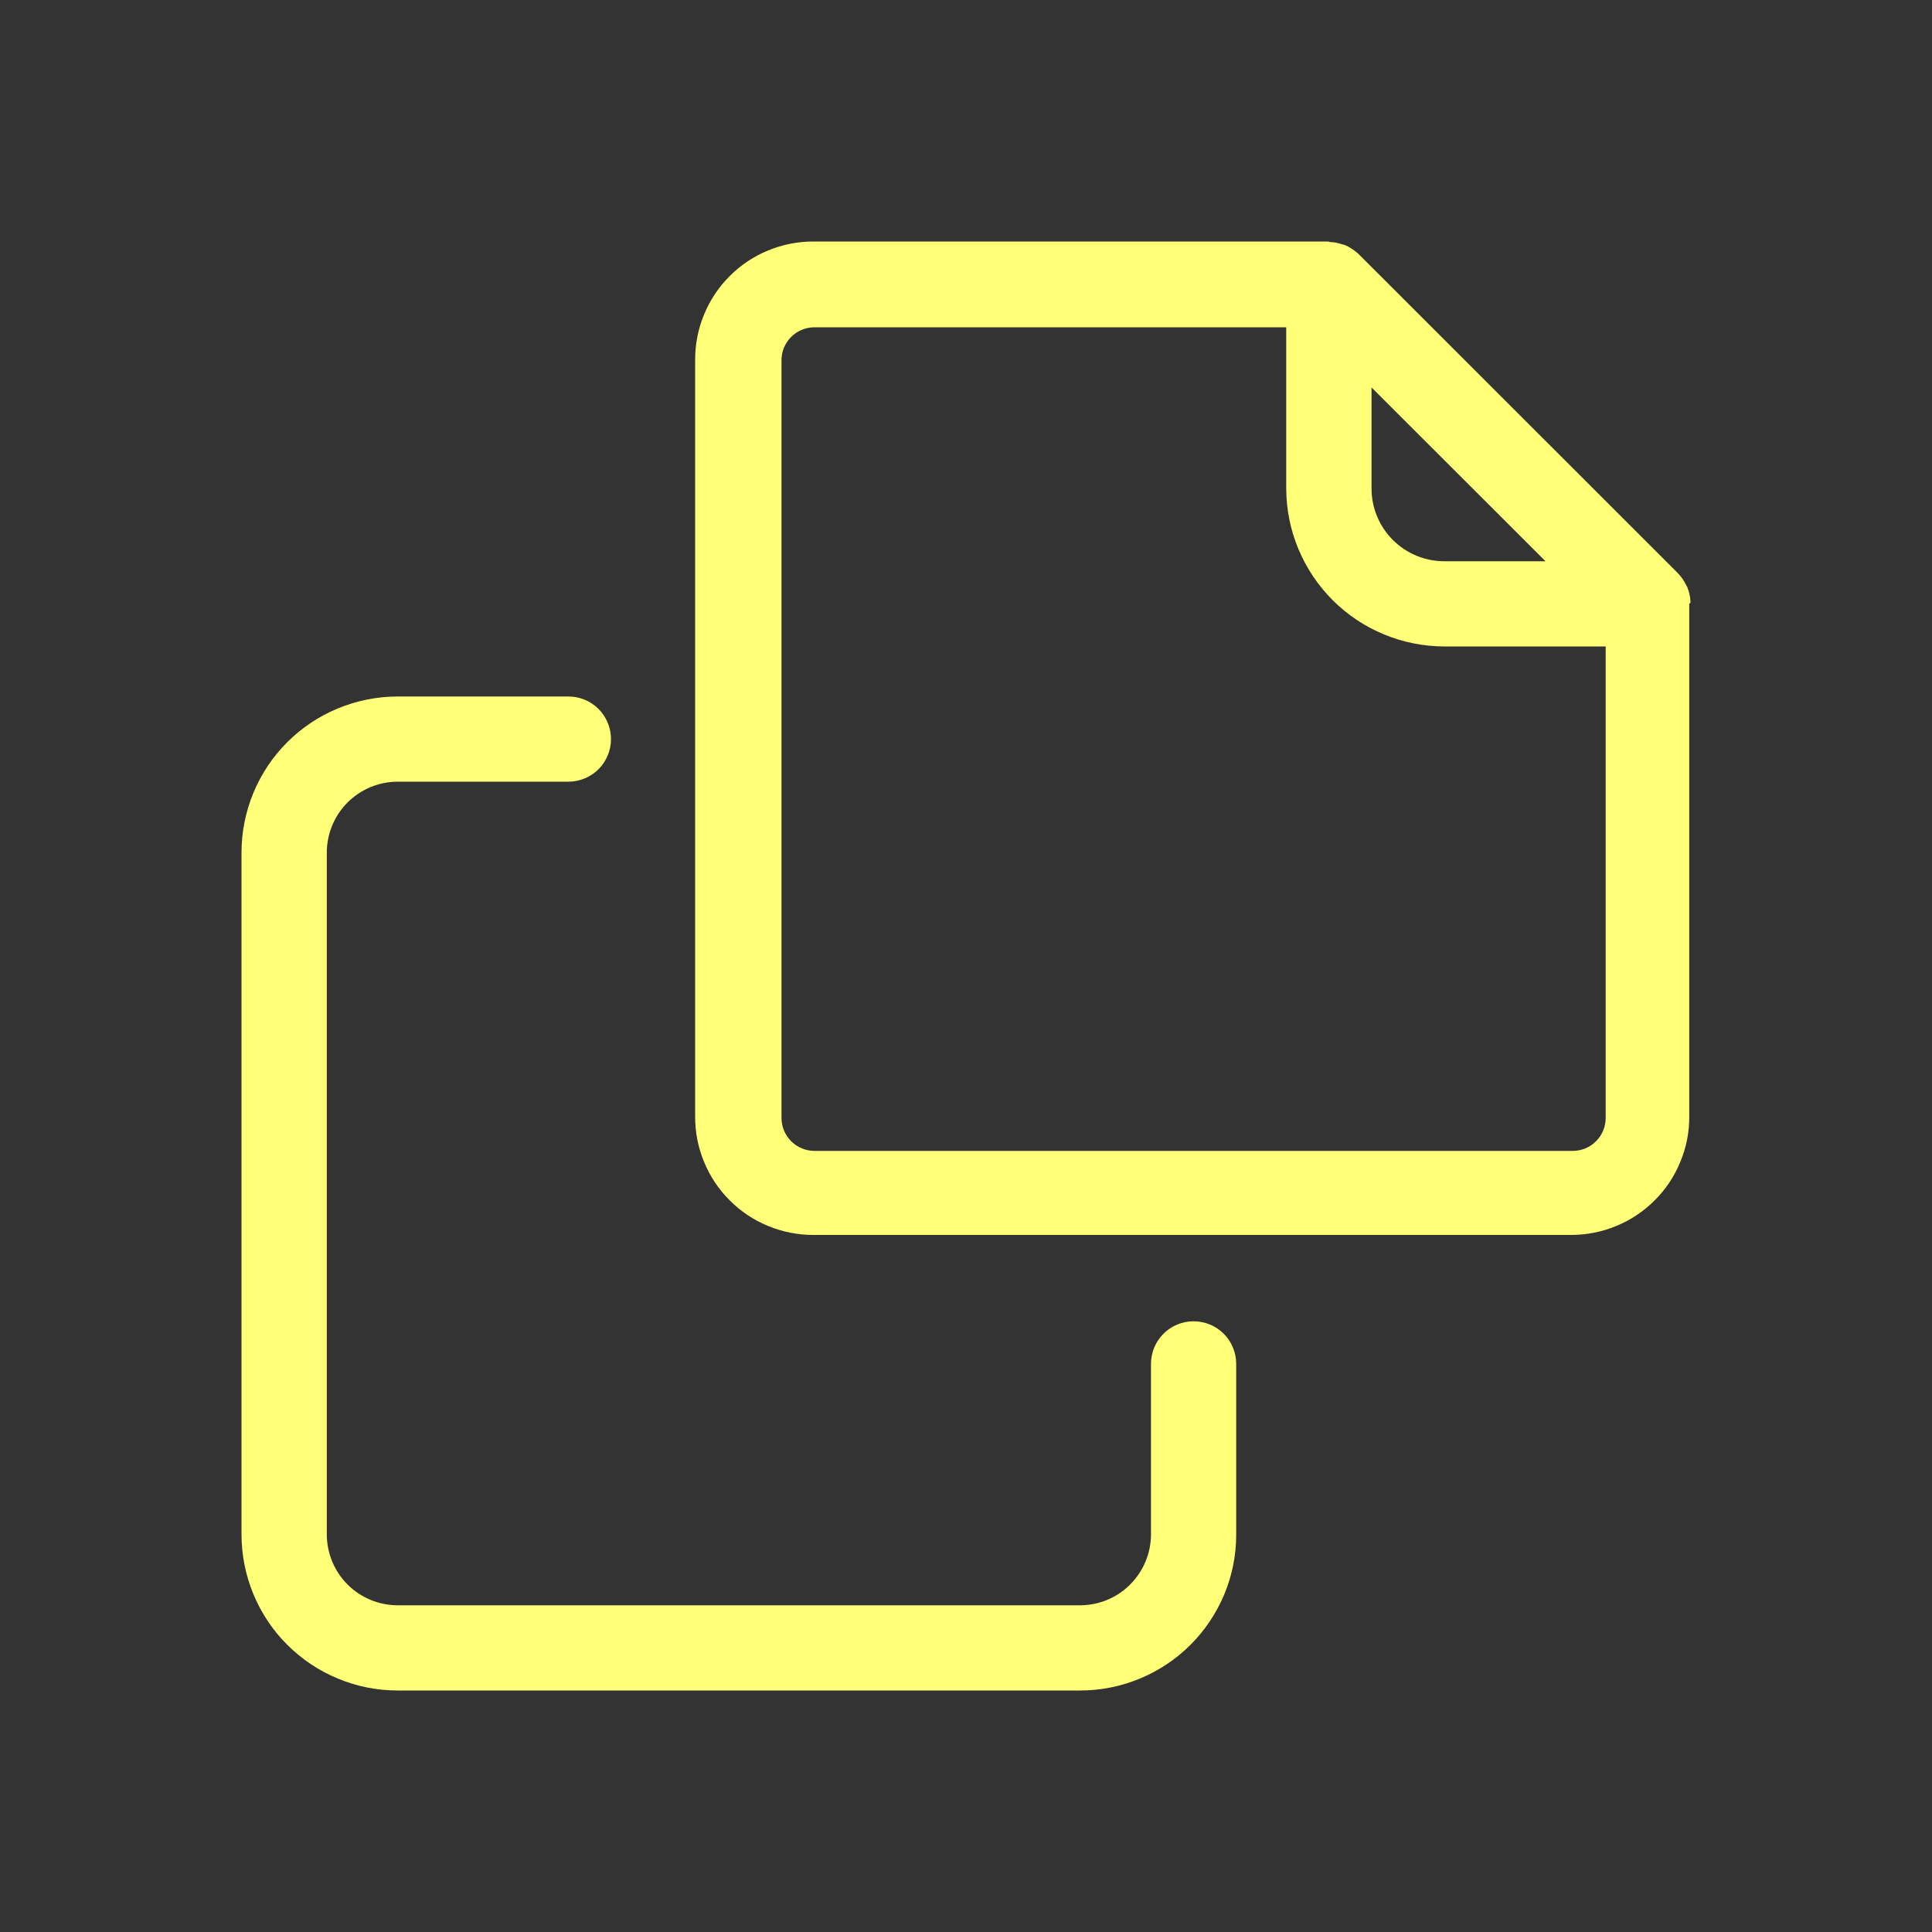 <svg width="20" height="20" viewBox="0 0 20 20" fill="none" xmlns="http://www.w3.org/2000/svg">
<rect x="0" y="0" width="20" height="20" fill="#333333" stroke="none"/>
<path fill-rule="evenodd" clip-rule="evenodd" d="M17.476 6.104C17.489 6.142 17.497 6.182 17.499 6.222C17.499 6.225 17.499 6.227 17.5 6.229C17.5 6.237 17.501 6.242 17.487 6.251V11.561C17.488 11.722 17.456 11.881 17.394 12.029C17.333 12.178 17.243 12.313 17.129 12.426C17.015 12.54 16.881 12.63 16.732 12.691C16.583 12.753 16.424 12.784 16.263 12.784H8.42C8.259 12.784 8.1 12.753 7.951 12.691C7.802 12.63 7.667 12.54 7.554 12.426C7.44 12.313 7.35 12.178 7.289 12.029C7.227 11.881 7.196 11.722 7.196 11.561V3.723C7.196 3.562 7.227 3.403 7.289 3.255C7.35 3.106 7.44 2.971 7.554 2.858C7.667 2.744 7.802 2.654 7.951 2.593C8.1 2.531 8.259 2.5 8.42 2.5H13.745C13.751 2.5 13.755 2.501 13.76 2.503C13.764 2.504 13.768 2.506 13.774 2.506C13.815 2.507 13.854 2.515 13.892 2.529C13.906 2.531 13.92 2.535 13.933 2.541C13.981 2.564 14.024 2.593 14.063 2.629L17.37 5.934C17.406 5.972 17.436 6.015 17.458 6.063C17.465 6.071 17.468 6.081 17.471 6.09C17.472 6.095 17.473 6.1 17.476 6.104ZM14.951 5.81H15.999L14.198 4.011V5.058C14.198 5.257 14.278 5.449 14.419 5.59C14.56 5.731 14.752 5.81 14.951 5.81ZM16.522 11.814C16.586 11.75 16.622 11.663 16.622 11.573V6.692H14.951C14.518 6.691 14.102 6.519 13.796 6.213C13.489 5.906 13.316 5.491 13.315 5.058V3.388H8.431C8.341 3.388 8.254 3.424 8.19 3.488C8.126 3.552 8.09 3.638 8.09 3.729V11.573C8.09 11.663 8.126 11.75 8.19 11.814C8.254 11.878 8.341 11.914 8.431 11.914H16.281C16.372 11.914 16.458 11.878 16.522 11.814ZM4.118 17.5H11.179C11.392 17.5 11.602 17.459 11.799 17.377C11.995 17.296 12.174 17.177 12.324 17.027C12.474 16.877 12.593 16.698 12.675 16.502C12.756 16.306 12.798 16.095 12.797 15.883V14.119C12.797 14.002 12.751 13.89 12.668 13.807C12.585 13.724 12.473 13.678 12.356 13.678C12.239 13.678 12.127 13.724 12.044 13.807C11.961 13.89 11.915 14.002 11.915 14.119V15.883C11.915 16.078 11.837 16.265 11.699 16.403C11.562 16.541 11.374 16.618 11.179 16.618H4.118C3.923 16.618 3.736 16.541 3.598 16.403C3.46 16.265 3.383 16.078 3.383 15.883V8.827C3.383 8.632 3.46 8.445 3.598 8.307C3.736 8.169 3.923 8.092 4.118 8.092H5.883C6.001 8.092 6.113 8.045 6.196 7.963C6.278 7.88 6.325 7.768 6.325 7.651C6.325 7.534 6.278 7.422 6.196 7.339C6.113 7.256 6.001 7.21 5.883 7.21H4.118C3.906 7.21 3.695 7.252 3.499 7.333C3.302 7.414 3.124 7.533 2.974 7.683C2.823 7.833 2.704 8.012 2.623 8.208C2.542 8.404 2.5 8.615 2.5 8.827V15.883C2.5 16.095 2.542 16.306 2.623 16.502C2.704 16.698 2.823 16.877 2.974 17.027C3.124 17.177 3.302 17.296 3.499 17.377C3.695 17.459 3.906 17.5 4.118 17.5Z" fill="#FFFF78"/>
</svg>
